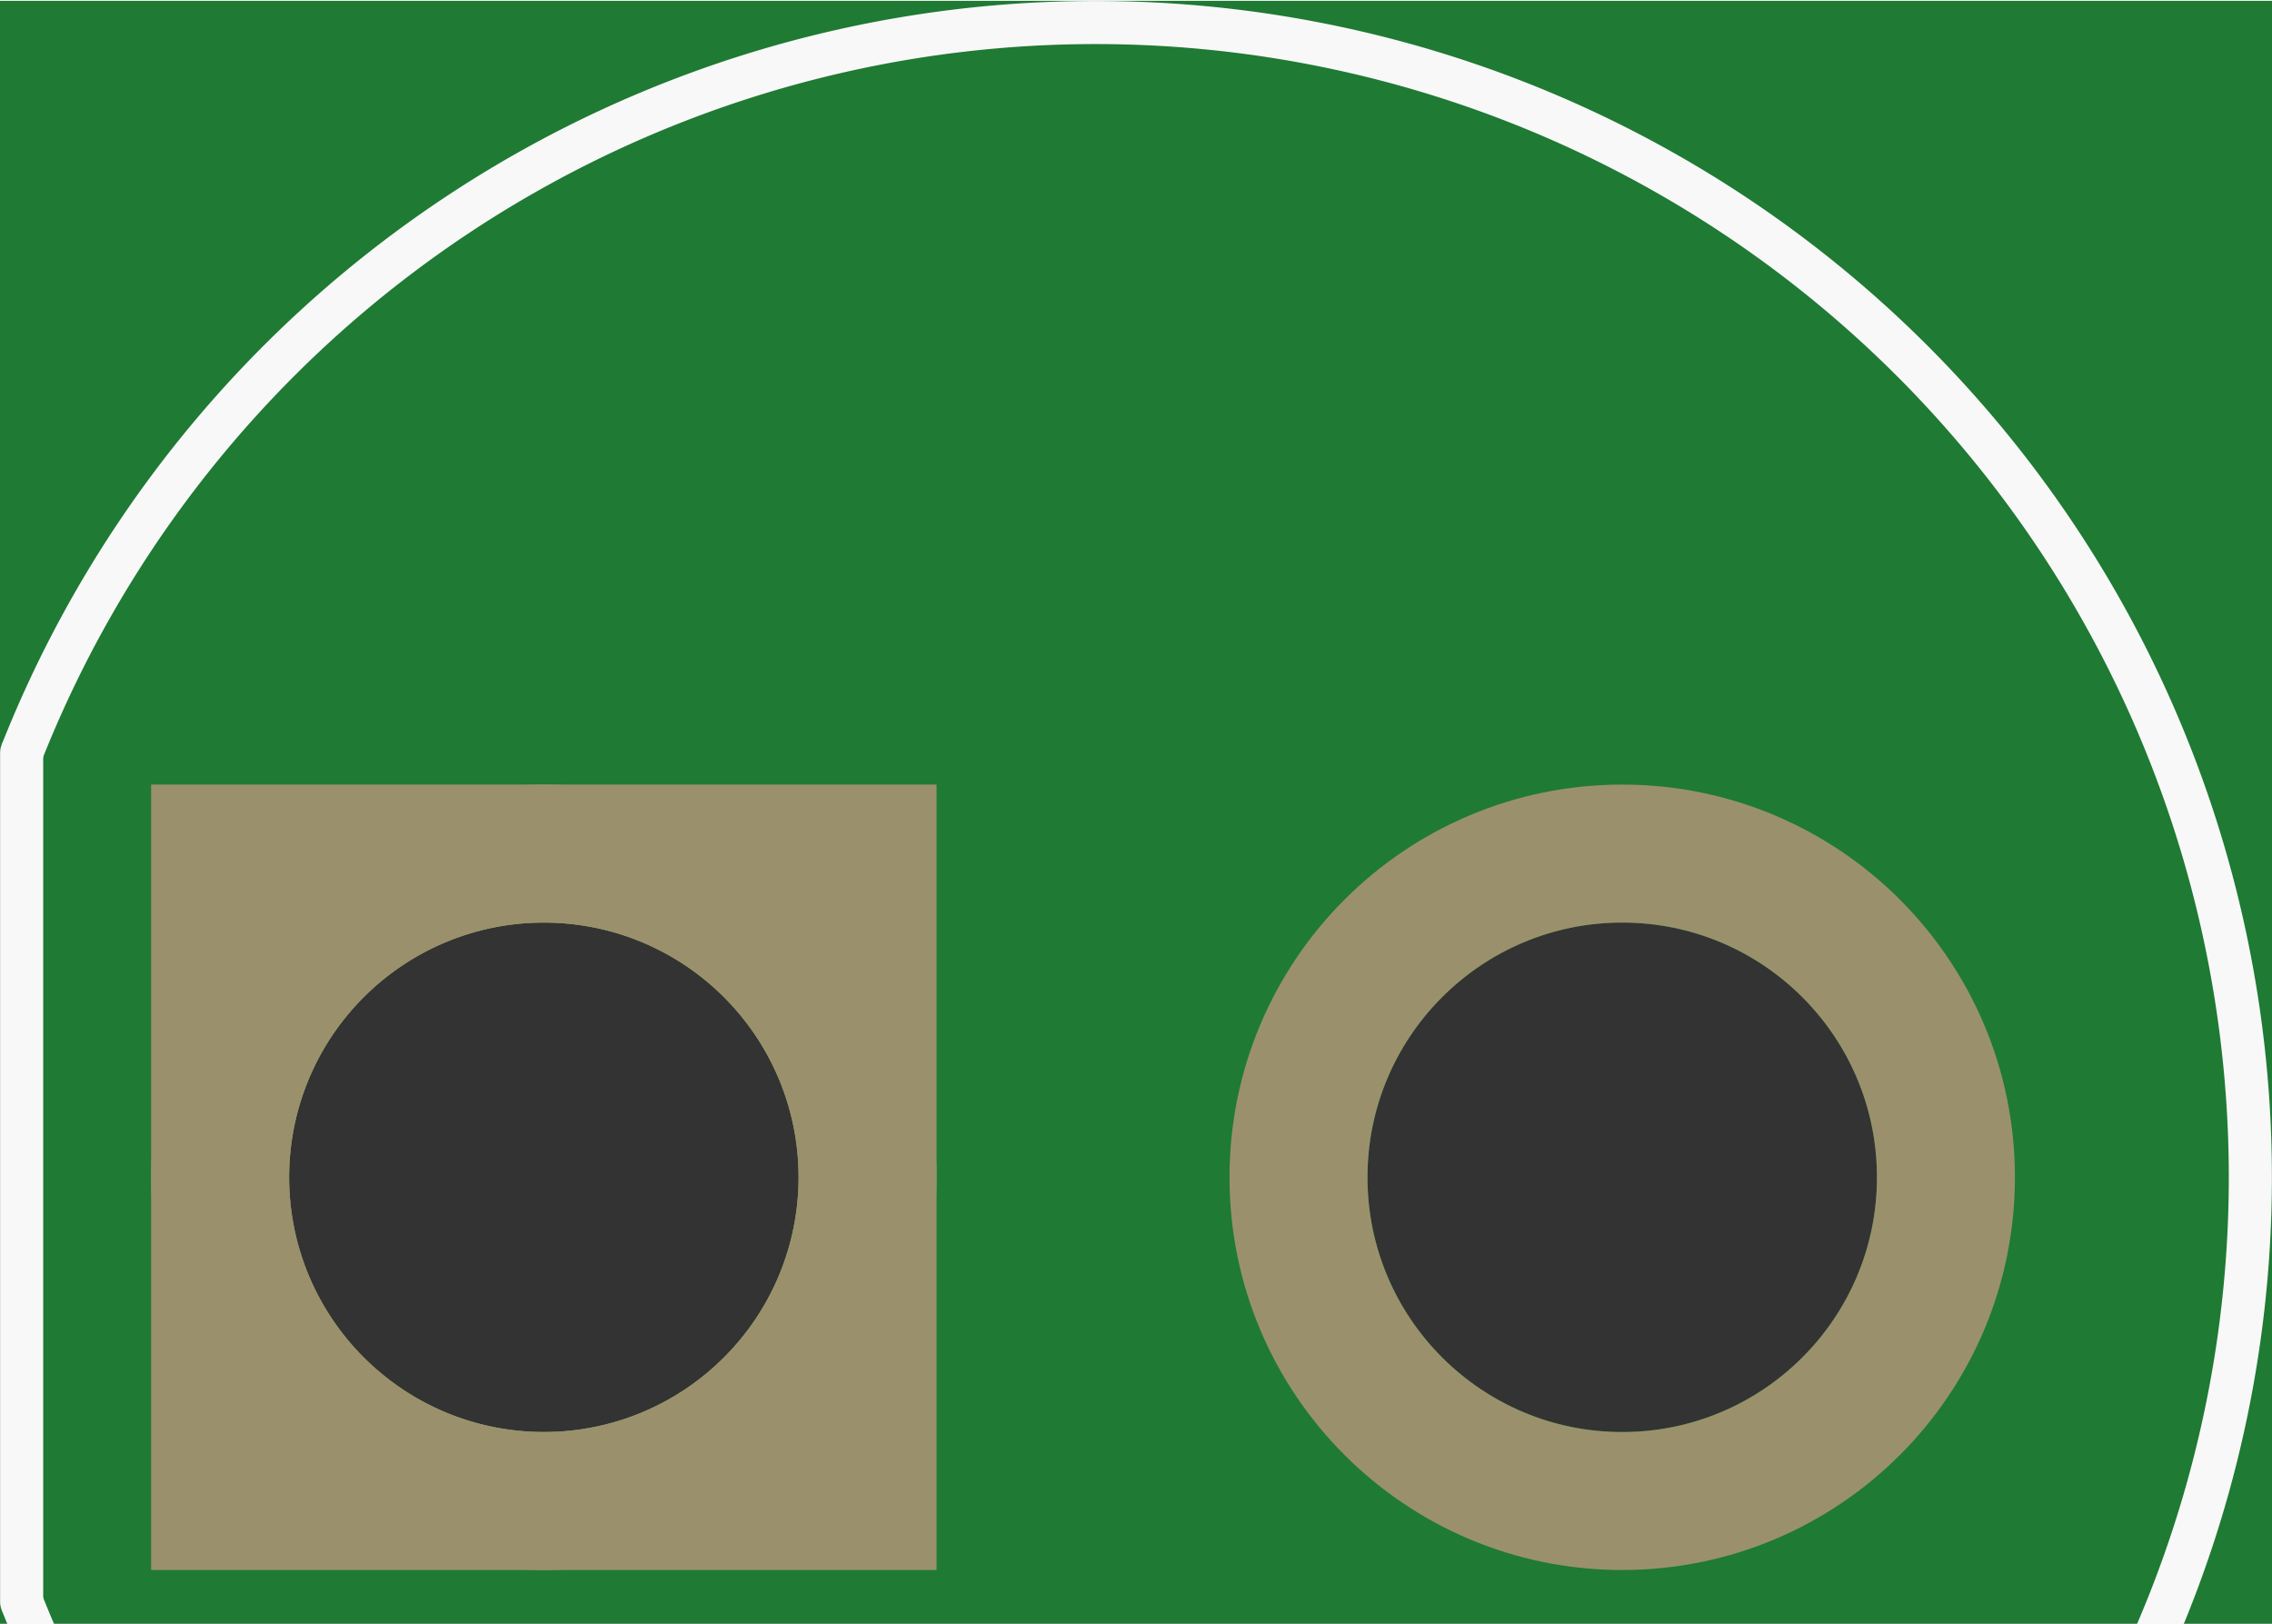 <?xml version='1.0' encoding='UTF-8' standalone='no'?>
<!-- Created with Fritzing (http://www.fritzing.org/) -->
<svg xmlns:svg='http://www.w3.org/2000/svg' xmlns='http://www.w3.org/2000/svg' version='1.2' baseProfile='tiny' x='0in' y='0in' width='0.421in' height='0.301in' viewBox='0 0 10.703 7.644' >
<rect x="0" y="0" width="10.703" height="7.644" fill="#333333" stroke="none"/>
<g id='breadboard'>
<path fill='#1F7A34' stroke='none' stroke-width='0' d='M0,0l10.703,0 0,7.644 -10.703,0 0,-7.644z
M6.442,5.542a1.2,1.2 0 1 0 2.4,0 1.2,1.2 0 1 0 -2.4,0z
M1.362,5.542a1.2,1.2 0 1 0 2.4,0 1.2,1.2 0 1 0 -2.4,0z
'/>
<circle id='connector0pin' connectorname='A' cx='7.642' cy='5.542' r='1.525' stroke='#9A916C' stroke-width='0.65' fill='none' />
<circle id='connector1pin' connectorname='C' cx='2.562' cy='5.542' r='1.525' stroke='#9A916C' stroke-width='0.65' fill='none' />
<path stroke='none' stroke-width='0' d='m0.712,3.692 3.7,0 0,3.7 -3.7,0 0,-3zM1.362,5.542a1.2,1.2 0 1 0 2.4,0 1.2,1.2 0 1 0 -2.4,0z
' fill='#9A916C' />
<path class='other' fill='none' d='M0.102,7.542 A5.44,5.44 0 1 0 0.102,3.542' stroke-width='0.203' stroke='#f8f8f8' />
<line class='other' x1='0.102' y1='3.542' x2='0.102' y2='7.542' stroke='#f8f8f8' stroke-width='0.203' stroke-linecap='round'/>
</g>
</svg>